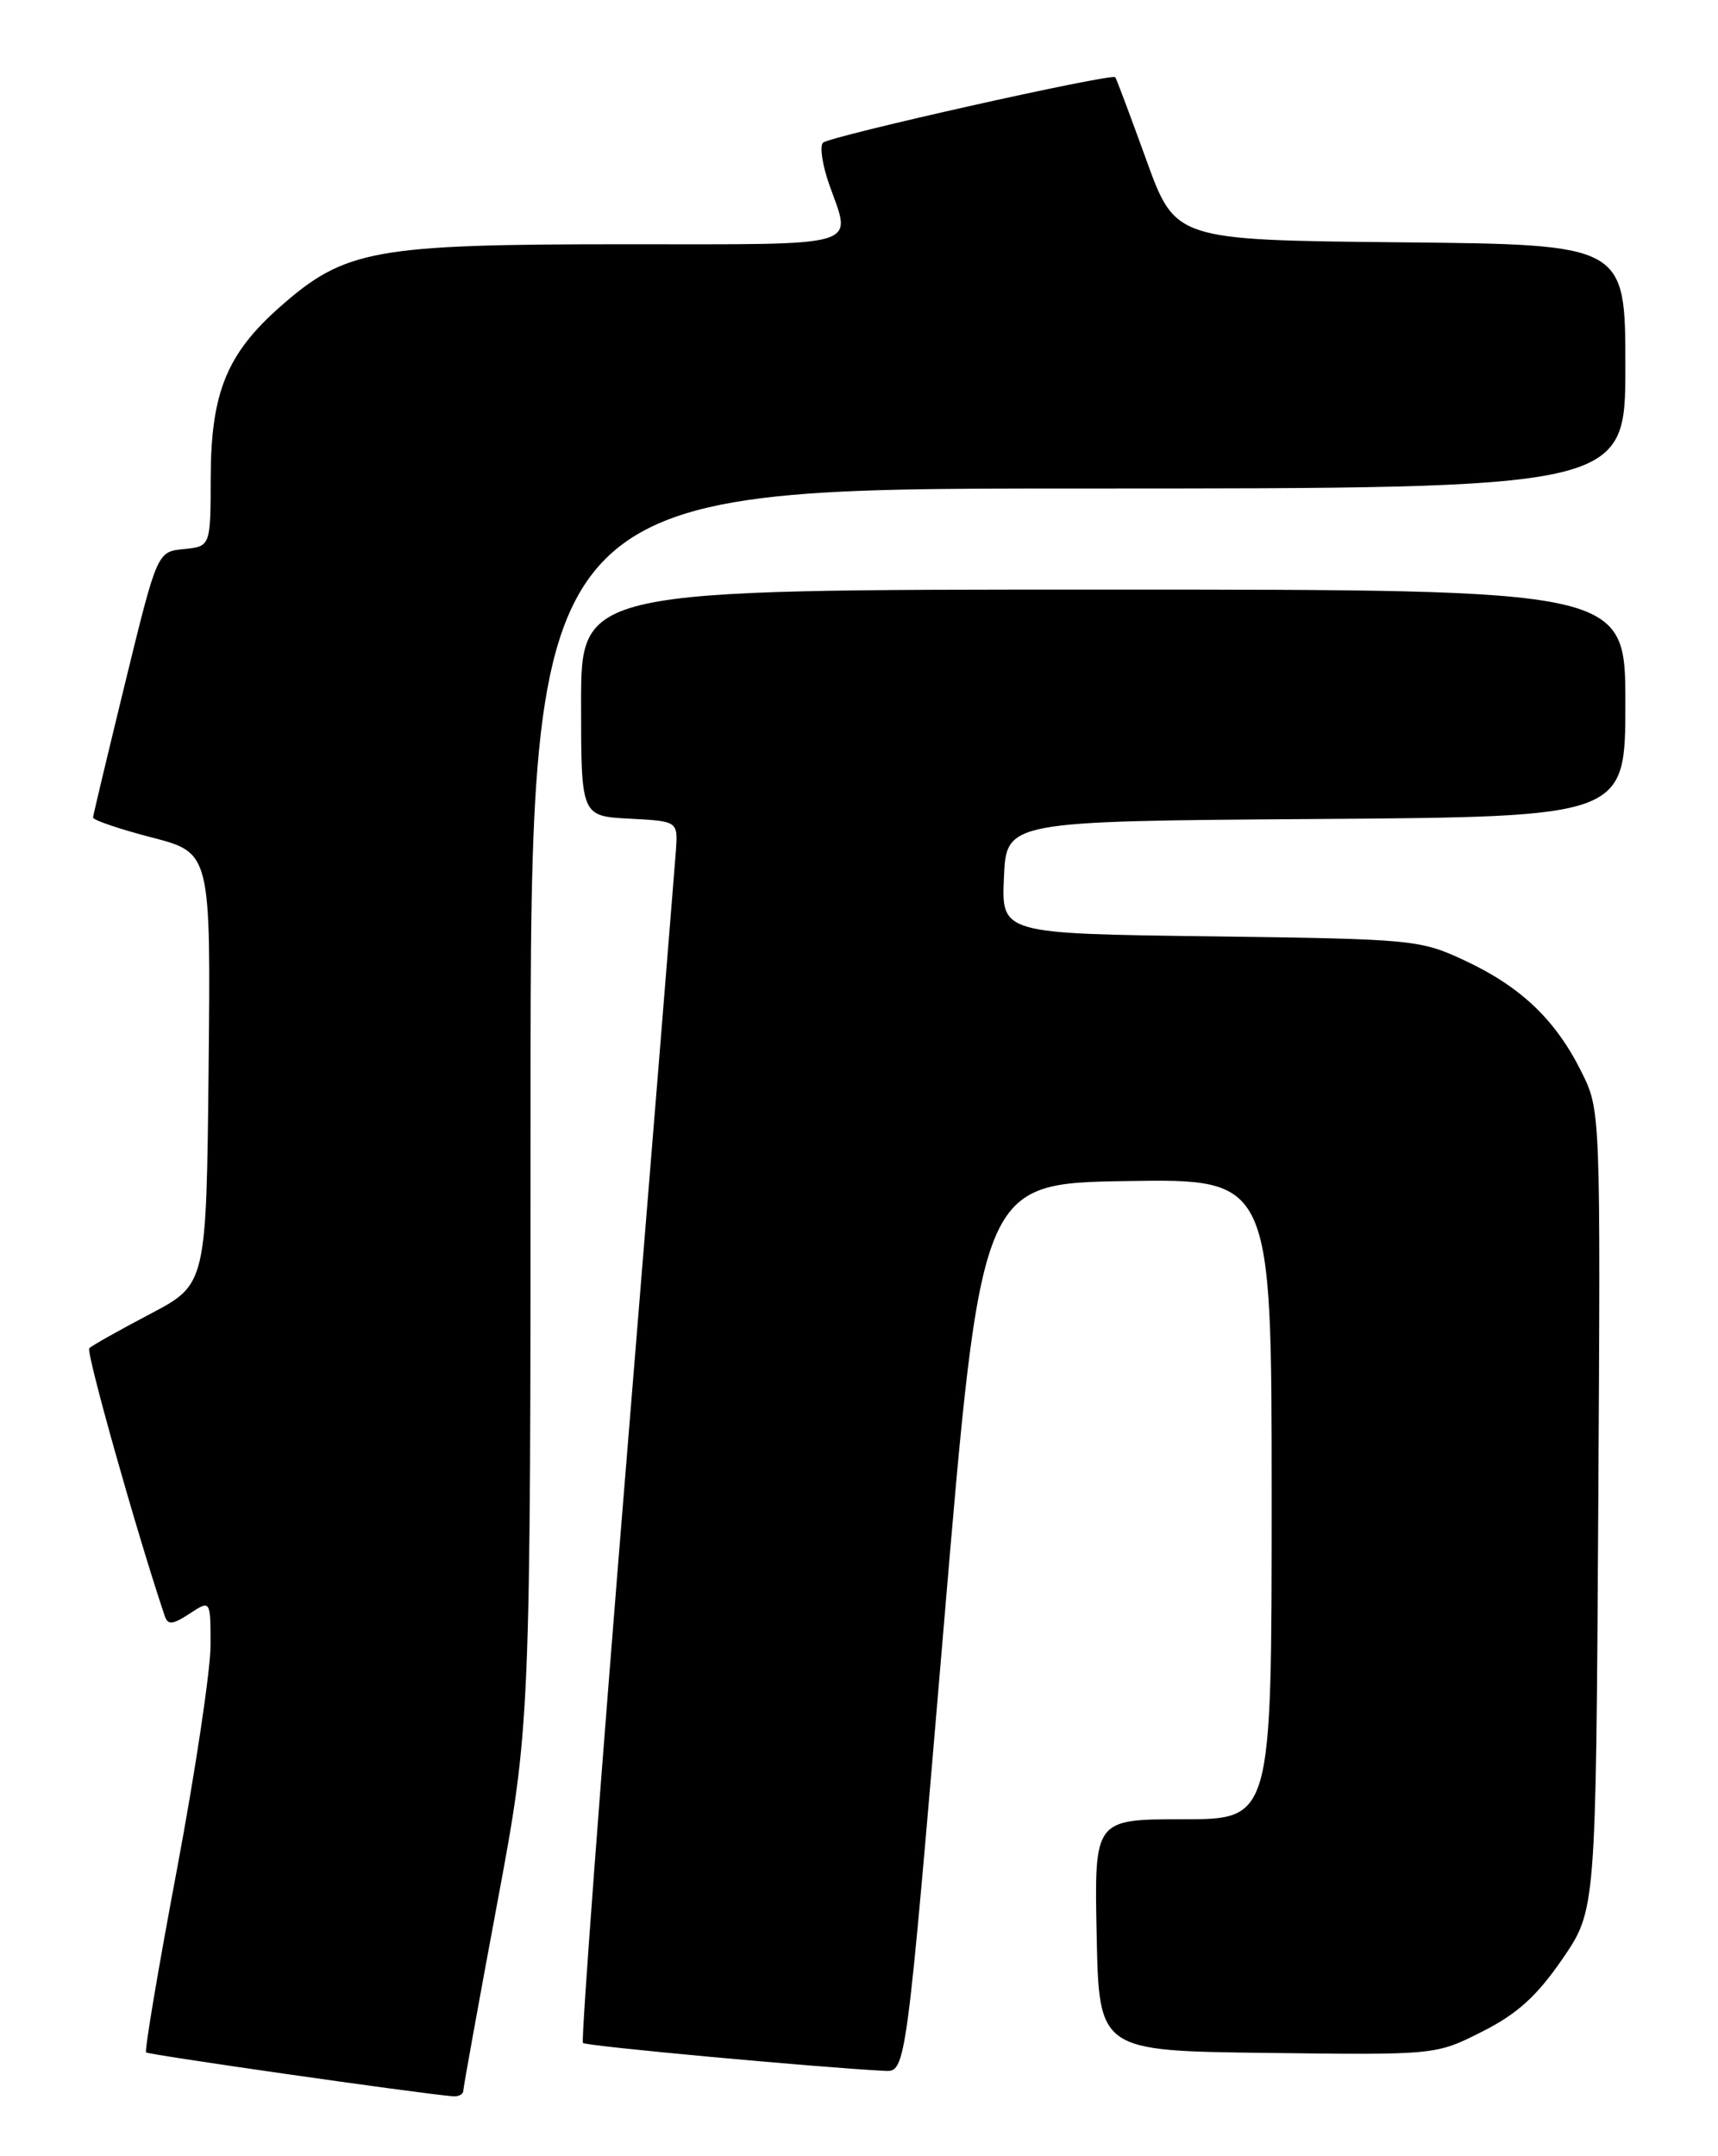 <?xml version="1.0" encoding="UTF-8" standalone="no"?>
<!DOCTYPE svg PUBLIC "-//W3C//DTD SVG 1.1//EN" "http://www.w3.org/Graphics/SVG/1.1/DTD/svg11.dtd" >
<svg xmlns="http://www.w3.org/2000/svg" xmlns:xlink="http://www.w3.org/1999/xlink" version="1.1" viewBox="0 0 204 256">
 <g >
 <path fill="currentColor"
d=" M 55.01 248.25 C 55.02 247.84 56.82 237.89 59.01 226.14 C 63.00 204.77 63.00 204.77 63.00 131.39 C 63.00 58.00 63.00 58.00 128.00 58.00 C 193.00 58.00 193.00 58.00 193.00 43.52 C 193.00 29.03 193.00 29.03 166.28 28.77 C 139.56 28.50 139.56 28.50 136.12 19.00 C 134.23 13.78 132.57 9.35 132.43 9.17 C 132.03 8.66 98.61 16.15 97.73 16.94 C 97.31 17.33 97.64 19.58 98.48 21.95 C 101.14 29.50 102.85 29.00 74.11 29.00 C 44.44 29.00 40.98 29.63 33.31 36.38 C 26.93 41.99 25.05 46.61 25.02 56.69 C 25.00 64.87 25.00 64.87 21.84 65.19 C 18.67 65.50 18.67 65.50 14.88 81.00 C 12.80 89.53 11.07 96.75 11.05 97.06 C 11.02 97.36 14.16 98.43 18.02 99.43 C 25.03 101.25 25.03 101.25 24.77 126.88 C 24.50 152.50 24.50 152.50 17.82 156.01 C 14.15 157.94 10.90 159.77 10.60 160.07 C 10.18 160.49 16.23 181.97 19.56 191.86 C 19.93 192.96 20.49 192.91 22.51 191.59 C 25.00 189.95 25.00 189.95 25.00 195.33 C 25.00 198.29 23.20 210.30 21.00 222.02 C 18.79 233.74 17.15 243.48 17.35 243.68 C 17.63 243.96 49.10 248.47 53.75 248.89 C 54.44 248.95 55.00 248.66 55.01 248.25 Z  M 112.05 193.25 C 116.50 140.50 116.50 140.50 133.75 140.23 C 151.00 139.95 151.00 139.95 151.00 177.98 C 151.00 216.00 151.00 216.00 140.47 216.00 C 129.94 216.00 129.94 216.00 130.22 229.75 C 130.50 243.50 130.50 243.50 150.50 243.74 C 170.50 243.99 170.50 243.99 176.00 241.21 C 180.15 239.12 182.48 237.01 185.50 232.62 C 189.50 226.81 189.50 226.81 189.78 179.32 C 190.06 131.83 190.06 131.83 187.78 127.25 C 184.72 121.10 180.63 117.19 174.01 114.08 C 168.62 111.56 167.94 111.49 143.71 111.17 C 118.91 110.85 118.91 110.85 119.21 104.17 C 119.50 97.50 119.50 97.50 156.25 97.24 C 193.00 96.98 193.00 96.98 193.00 83.49 C 193.00 70.00 193.00 70.00 131.00 70.00 C 69.00 70.00 69.00 70.00 69.00 83.45 C 69.00 96.90 69.00 96.90 74.75 97.20 C 80.50 97.50 80.50 97.50 80.26 101.00 C 80.12 102.92 77.49 135.46 74.40 173.31 C 71.31 211.16 68.98 242.32 69.22 242.56 C 69.59 242.93 97.03 245.46 105.05 245.87 C 107.59 246.00 107.59 246.00 112.05 193.25 Z "/>
</g>
</svg>
